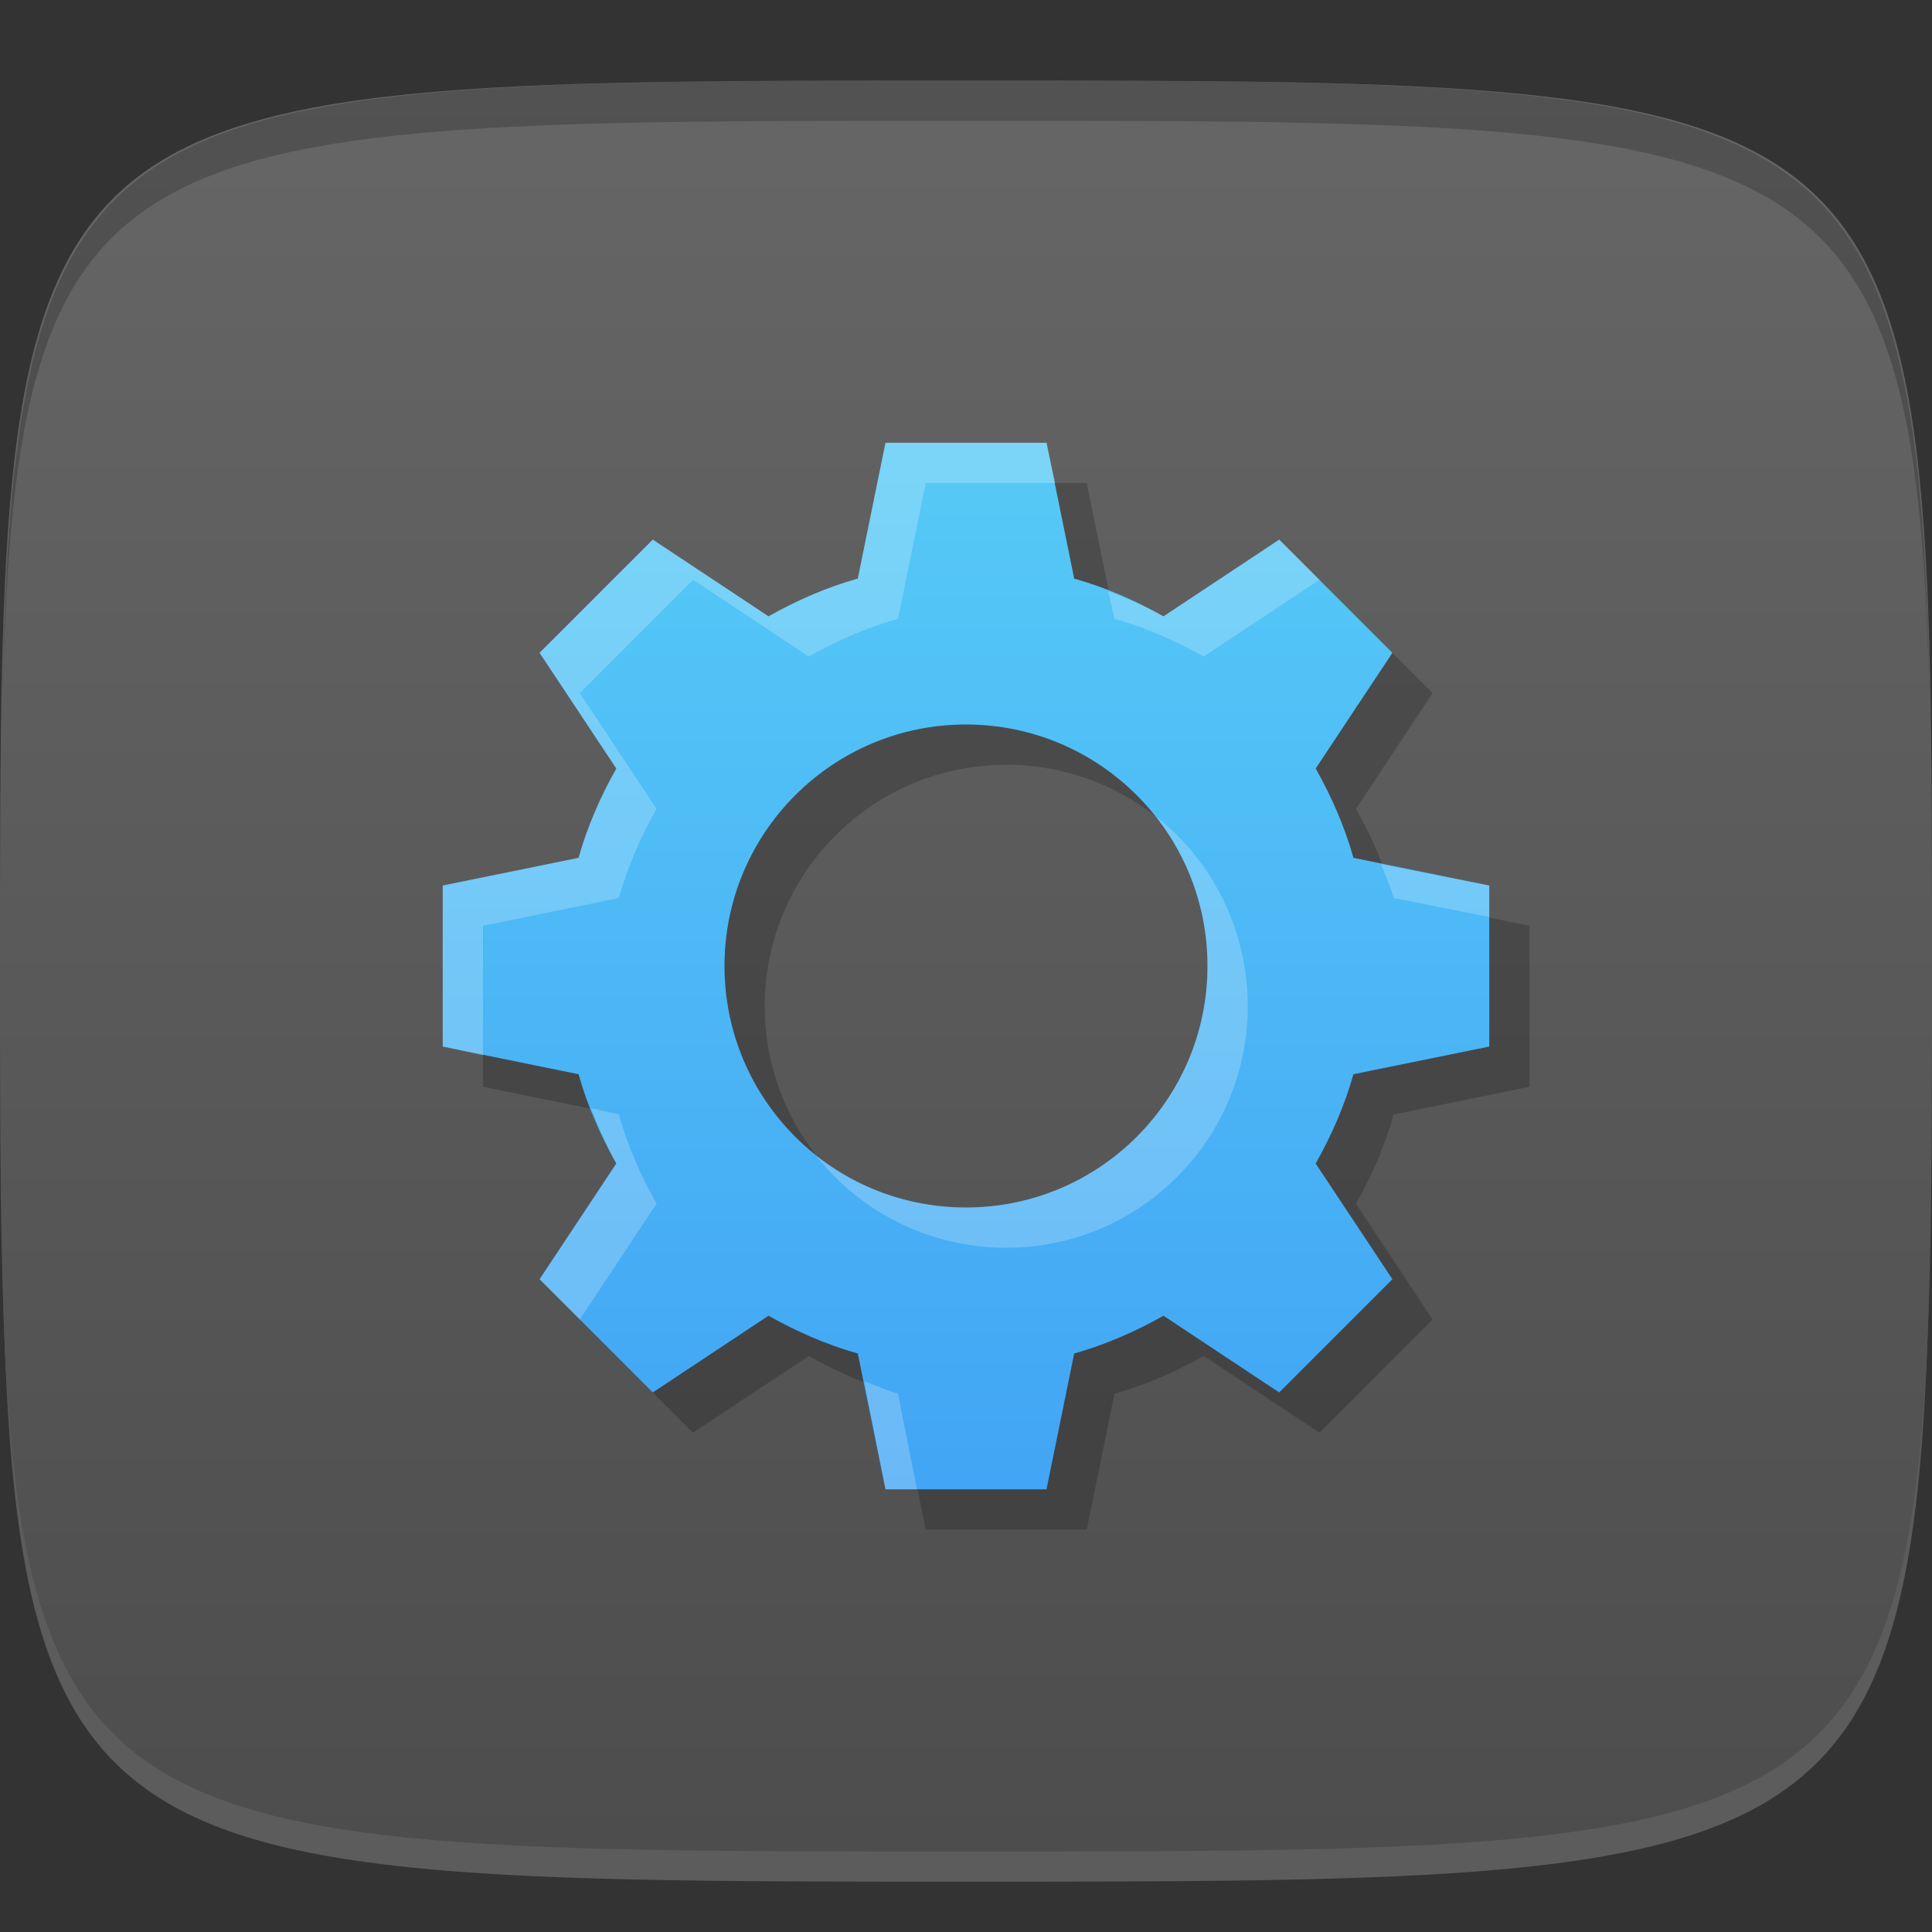 <?xml version="1.0" encoding="UTF-8" standalone="no"?>
<!-- Created with Inkscape (http://www.inkscape.org/) -->

<svg
   xmlns:dc="http://purl.org/dc/elements/1.1/"
   xmlns:cc="http://creativecommons.org/ns#"
   xmlns:rdf="http://www.w3.org/1999/02/22-rdf-syntax-ns#"
   xmlns:svg="http://www.w3.org/2000/svg"
   xmlns="http://www.w3.org/2000/svg"
   xmlns:xlink="http://www.w3.org/1999/xlink"
   xmlns:sodipodi="http://sodipodi.sourceforge.net/DTD/sodipodi-0.dtd"
   xmlns:inkscape="http://www.inkscape.org/namespaces/inkscape"
   width="48"
   height="48"
   id="svg2"
   version="1.1"
   inkscape:version="0.48.4 r9939"
   sodipodi:docname="solaar.svg">
  <rect width="100%" height="100%" fill="#333333" stroke="none"/>
  <defs
     id="defs4">
    <linearGradient
       id="linearGradient3800">
      <stop
         style="stop-color:#42a5f5;stop-opacity:1;"
         offset="0"
         id="stop3802" />
      <stop
         style="stop-color:#56caf6;stop-opacity:1;"
         offset="1"
         id="stop3804" />
    </linearGradient>
    <linearGradient
       id="linearGradient3778">
      <stop
         style="stop-color:#000000;stop-opacity:1;"
         offset="0"
         id="stop3780" />
      <stop
         style="stop-color:#ffffff;stop-opacity:1;"
         offset="1"
         id="stop3782" />
    </linearGradient>
    <linearGradient
       inkscape:collect="always"
       id="linearGradient3768">
      <stop
         style="stop-color:#ffb74d;stop-opacity:1;"
         offset="0"
         id="stop3770" />
      <stop
         style="stop-color:#ffb74d;stop-opacity:0;"
         offset="1"
         id="stop3772" />
    </linearGradient>
    <linearGradient
       id="linearGradient3765">
      <stop
         style="stop-color:#4d4d4d;stop-opacity:1;"
         offset="0"
         id="stop3767" />
      <stop
         style="stop-color:#666666;stop-opacity:1;"
         offset="1"
         id="stop3769" />
    </linearGradient>
    <linearGradient
       inkscape:collect="always"
       xlink:href="#linearGradient3765"
       id="linearGradient3771"
       x1="24"
       y1="1050.362"
       x2="24"
       y2="1006.362"
       gradientUnits="userSpaceOnUse" />
    <linearGradient
       inkscape:collect="always"
       xlink:href="#linearGradient3768"
       id="linearGradient3774"
       x1="24"
       y1="6"
       x2="24"
       y2="46"
       gradientUnits="userSpaceOnUse" />
    <linearGradient
       inkscape:collect="always"
       xlink:href="#linearGradient3778"
       id="linearGradient3784"
       x1="12"
       y1="30"
       x2="24"
       y2="30"
       gradientUnits="userSpaceOnUse"
       spreadMethod="repeat" />
    <linearGradient
       inkscape:collect="always"
       xlink:href="#linearGradient3800"
       id="linearGradient3806"
       x1="24"
       y1="1041.362"
       x2="24"
       y2="1015.362"
       gradientUnits="userSpaceOnUse" />
  </defs>
  <sodipodi:namedview
     id="base"
     pagecolor="#ffffff"
     bordercolor="#666666"
     borderopacity="1.0"
     inkscape:pageopacity="0.0"
     inkscape:pageshadow="2"
     inkscape:zoom="8.1906536"
     inkscape:cx="2.9697774"
     inkscape:cy="24.828913"
     inkscape:document-units="px"
     inkscape:current-layer="layer1"
     showgrid="true"
     inkscape:snap-bbox="true"
     inkscape:window-width="1301"
     inkscape:window-height="744"
     inkscape:window-x="65"
     inkscape:window-y="24"
     inkscape:window-maximized="1">
    <inkscape:grid
       type="xygrid"
       id="grid2985"
       empspacing="6"
       visible="true"
       enabled="true"
       snapvisiblegridlinesonly="true" />
  </sodipodi:namedview>
  <g
     inkscape:label="Layer 1"
     inkscape:groupmode="layer"
     id="layer1"
     transform="translate(0,-1004.362)">
    <path
       id="path3788"
       d="m 24,1051.112 c -21.272,0 -23.663,-0.089 -23.938,-15.406 0.328,14.403 2.938,14.406 23.938,14.406 21,0 23.609,0 23.938,-14.406 -0.275,15.317 -2.666,15.406 -23.938,15.406 z"
       style="opacity:0.2;fill:#ffffff;fill-opacity:1;stroke:none"
       inkscape:connector-curvature="0" />
    <path
       style="fill:url(#linearGradient3771);fill-opacity:1;stroke:none"
       d="m 24,1006.362 c -24,0 -24,0 -24,22 0,22 0,22 24,22 24,0 24,0 24,-22 0,-22 0,-22 -24,-22 z"
       id="path3757"
       inkscape:connector-curvature="0"
       sodipodi:nodetypes="zzzzz" />
    <path
       style="fill:#000000;fill-opacity:1;stroke:none;opacity:0.2"
       d="M 24 2 C 2.728 2 0.337 2.089 0.062 17.406 C 0.391 3.003 3 3 24 3 C 45 3 47.609 3.003 47.938 17.406 C 47.663 2.089 45.272 2 24 2 z "
       transform="translate(0,1004.362)"
       id="path3770" />
    <path
       id="path3793"
       d="m 23,1016.362 -0.688,3.375 c -0.777,0.217 -1.53,0.549 -2.219,0.938 l -2.875,-1.906 -2.812,2.812 1.906,2.875 c -0.388,0.689 -0.72,1.441 -0.938,2.219 l -3.375,0.688 0,4 3.375,0.688 c 0.217,0.777 0.549,1.53 0.938,2.219 l -1.906,2.875 2.812,2.812 2.875,-1.906 c 0.689,0.388 1.441,0.72 2.219,0.938 l 0.688,3.375 4,0 0.688,-3.375 c 0.777,-0.217 1.53,-0.549 2.219,-0.938 l 2.875,1.906 2.812,-2.812 -1.906,-2.875 c 0.388,-0.689 0.72,-1.441 0.938,-2.219 l 3.375,-0.688 0,-4 -3.375,-0.688 c -0.217,-0.777 -0.549,-1.53 -0.938,-2.219 l 1.906,-2.875 -2.812,-2.812 -2.875,1.906 c -0.689,-0.388 -1.441,-0.72 -2.219,-0.938 l -0.688,-3.375 -4,0 z m 2,7 c 3.314,0 6,2.686 6,6 0,3.314 -2.686,6 -6,6 -3.314,0 -6,-2.686 -6,-6 0,-3.314 2.686,-6 6,-6 z"
       style="fill:#000000;fill-opacity:1;stroke:none;opacity:0.2"
       inkscape:connector-curvature="0" />
    <path
       style="fill:url(#linearGradient3806);fill-opacity:1;stroke:none"
       d="m 22,1015.362 -0.688,3.375 c -0.777,0.217 -1.53,0.549 -2.219,0.938 l -2.875,-1.906 -2.812,2.812 1.906,2.875 c -0.388,0.689 -0.72,1.441 -0.938,2.219 l -3.375,0.688 0,4 3.375,0.688 c 0.217,0.777 0.549,1.53 0.938,2.219 l -1.906,2.875 2.812,2.812 2.875,-1.906 c 0.689,0.388 1.441,0.72 2.219,0.938 l 0.688,3.375 4,0 0.688,-3.375 c 0.777,-0.217 1.53,-0.549 2.219,-0.938 l 2.875,1.906 2.812,-2.812 -1.906,-2.875 c 0.388,-0.689 0.72,-1.441 0.938,-2.219 l 3.375,-0.688 0,-4 -3.375,-0.688 c -0.217,-0.777 -0.549,-1.53 -0.938,-2.219 l 1.906,-2.875 -2.812,-2.812 -2.875,1.906 c -0.689,-0.388 -1.441,-0.72 -2.219,-0.938 l -0.688,-3.375 -4,0 z m 2,7 c 3.314,0 6,2.686 6,6 0,3.314 -2.686,6 -6,6 -3.314,0 -6,-2.686 -6,-6 0,-3.314 2.686,-6 6,-6 z"
       id="path3000"
       inkscape:connector-curvature="0" />
    <path
       style="fill:#ffffff;fill-opacity:1;stroke:none;opacity:0.218"
       d="M 22 11 L 21.312 14.375 C 20.535 14.592 19.782 14.924 19.094 15.312 L 16.219 13.406 L 13.406 16.219 L 15.312 19.094 C 14.924 19.782 14.592 20.535 14.375 21.312 L 11 22 L 11 26 L 12 26.219 L 12 23 L 15.375 22.312 C 15.592 21.535 15.924 20.782 16.312 20.094 L 14.406 17.219 L 17.219 14.406 L 20.094 16.312 C 20.782 15.924 21.535 15.592 22.312 15.375 L 23 12 L 26.219 12 L 26 11 L 22 11 z M 31.781 13.406 L 28.906 15.312 C 28.47 15.067 28.009 14.873 27.531 14.688 L 27.688 15.375 C 28.465 15.592 29.218 15.924 29.906 16.312 L 32.781 14.406 L 31.781 13.406 z M 28.719 20.281 C 29.526 21.303 30 22.597 30 24 C 30 27.314 27.314 30 24 30 C 22.597 30 21.303 29.526 20.281 28.719 C 21.38 30.11 23.089 31 25 31 C 28.314 31 31 28.314 31 25 C 31 23.089 30.11 21.38 28.719 20.281 z M 34.312 21.469 C 34.42 21.745 34.545 22.027 34.625 22.312 L 37 22.781 L 37 22 L 34.312 21.469 z M 14.688 27.531 C 14.873 28.009 15.067 28.47 15.312 28.906 L 13.406 31.781 L 14.406 32.781 L 16.312 29.906 C 15.924 29.218 15.592 28.465 15.375 27.688 L 14.688 27.531 z M 21.469 34.312 L 22 37 L 22.781 37 L 22.312 34.625 C 22.027 34.545 21.745 34.42 21.469 34.312 z "
       transform="translate(0,1004.362)"
       id="path3795" />
  </g>
</svg>
